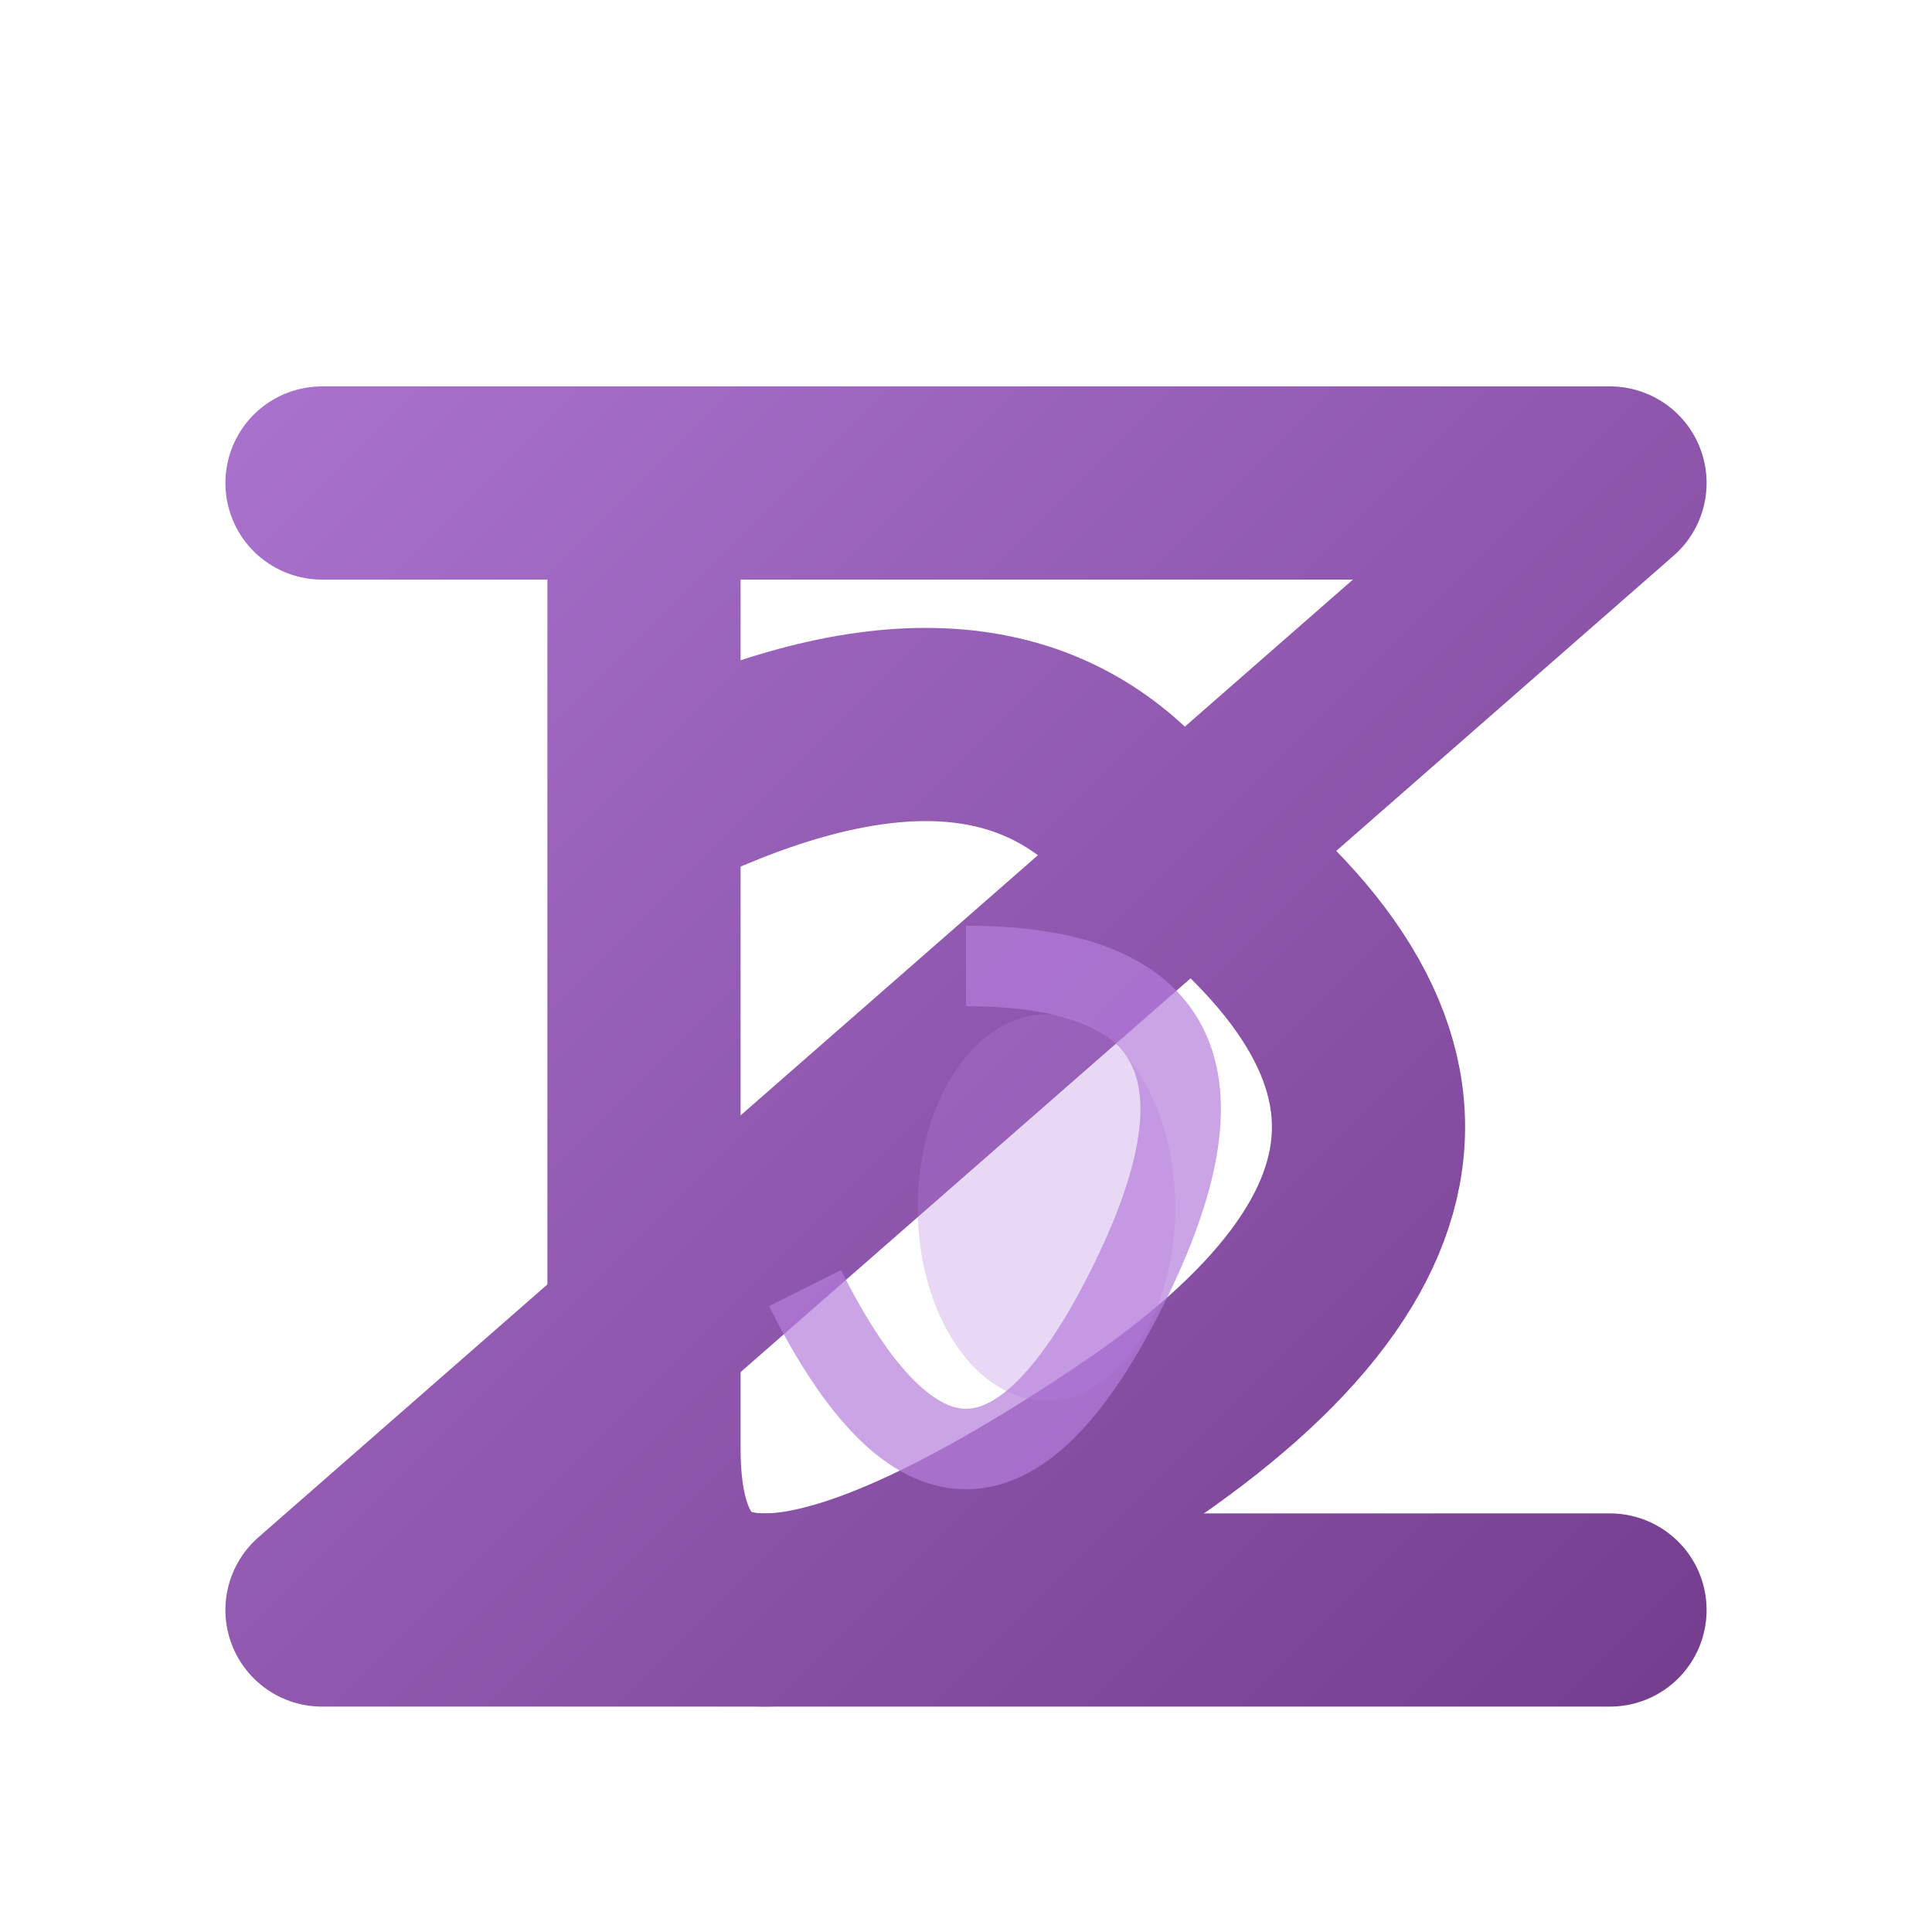<?xml version="1.0" encoding="UTF-8"?>
<svg width="120" height="120" viewBox="0 0 120 120" fill="none" xmlns="http://www.w3.org/2000/svg">
  <defs>
    <linearGradient id="lavenderPurple" x1="0" y1="0" x2="120" y2="120" gradientUnits="userSpaceOnUse">
      <stop stop-color="#B57EDC"/>
      <stop offset="1" stop-color="#6C3483"/>
    </linearGradient>
  </defs>
  <!-- Z shape -->
  <path d="M20 30 H100 L20 100 H100" stroke="url(#lavenderPurple)" stroke-width="12" stroke-linecap="round" stroke-linejoin="round"/>
  <!-- P shape (with 2 and b hidden) -->
  <path d="M40 30 V90 Q40 110 70 90 Q100 70 70 50 Q60 40 40 50" stroke="url(#lavenderPurple)" stroke-width="12" fill="none" stroke-linecap="round"/>
  <!-- Subtle 2 shape inside the P -->
  <path d="M60 60 Q80 60 70 80 Q60 100 50 80" stroke="#B57EDC" stroke-width="5" fill="none" opacity="0.7"/>
  <!-- Subtle b shape inside the P -->
  <ellipse cx="65" cy="75" rx="8" ry="12" fill="#B57EDC" opacity="0.3"/>
</svg> 